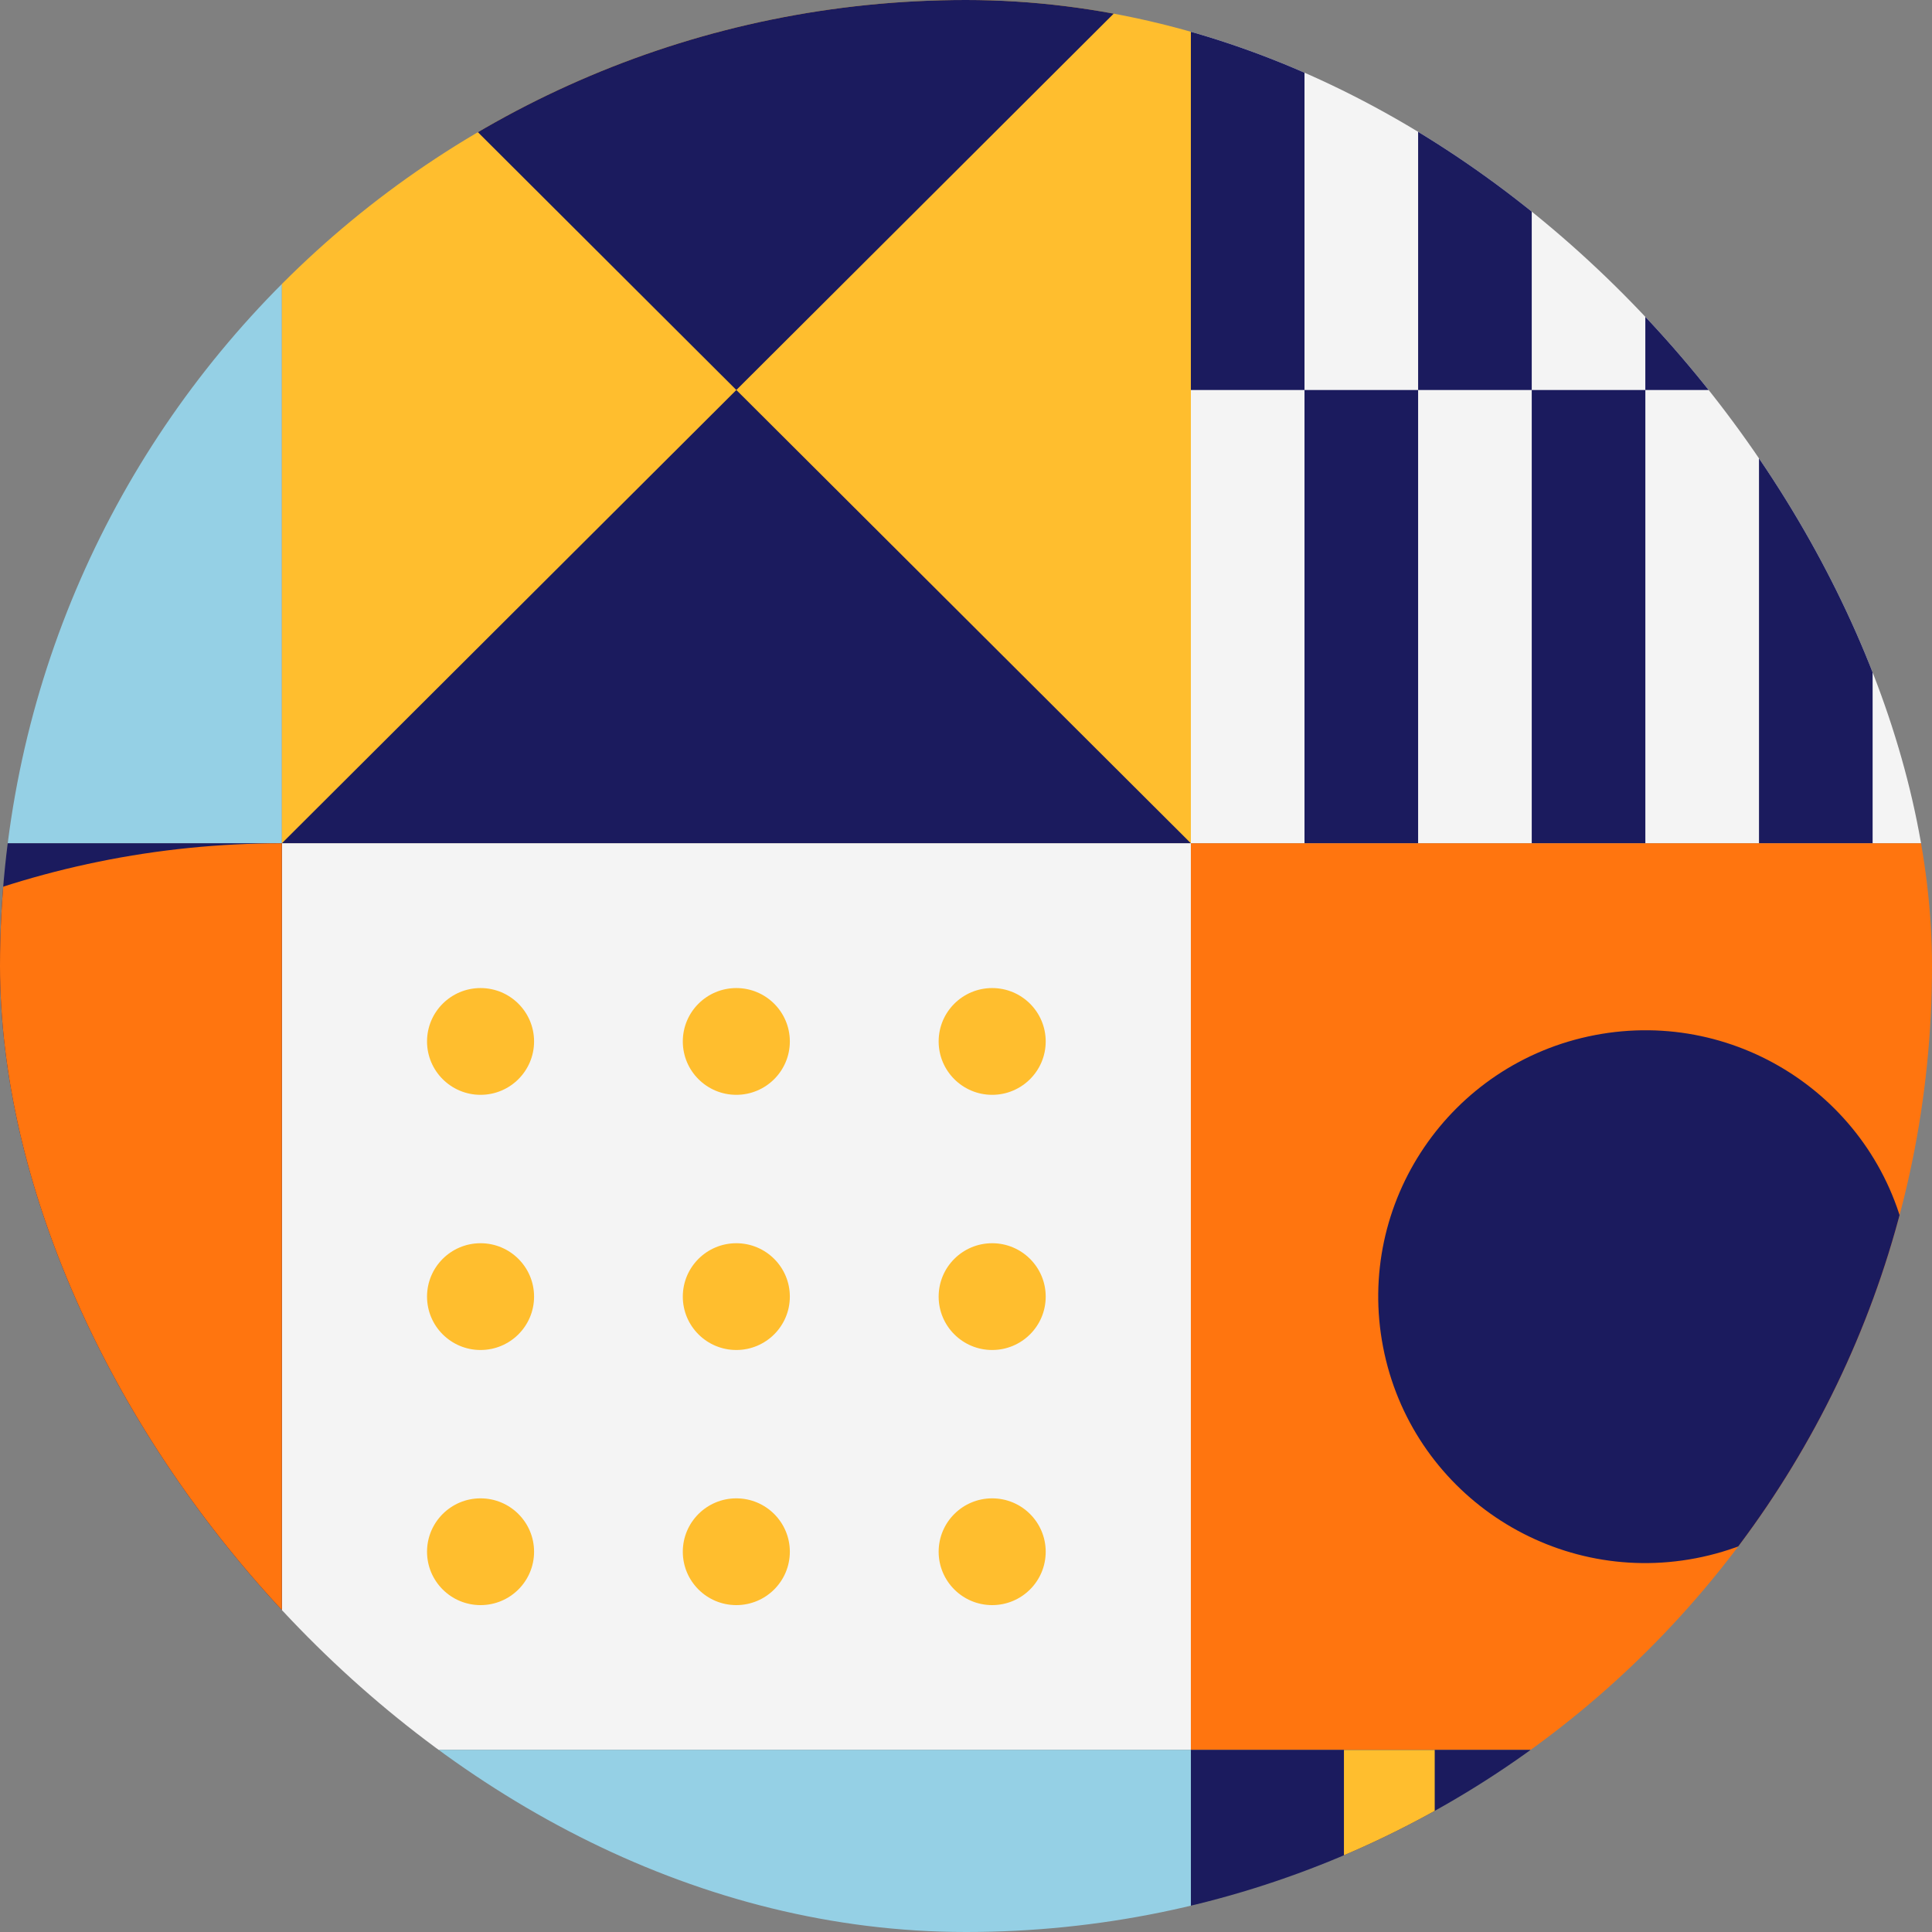 <svg width="122" height="122" viewBox="0 0 122 122" fill="none" xmlns="http://www.w3.org/2000/svg">
<rect x="0" y="0" width="122" height="122" fill="#808080" stroke="none"/>
<g clip-path="url(#clip0_850_57366)">
<g clip-path="url(#clip1_850_57366)">
<path d="M17.8 -4H-39.6V53.25H17.8V-4Z" fill="#95D0E5"/>
<path d="M75.2 -4H17.8V53.25H75.2V-4Z" fill="#FFBE2E"/>
<path d="M17.8 -4H75.2L46.498 24.627L17.8 -4Z" fill="#1B1B5E"/>
<path d="M75.2 53.25H17.8L46.498 24.627L75.2 53.25Z" fill="#1B1B5E"/>
<path d="M132.6 -4H75.2V53.25H132.6V-4Z" fill="#F4F4F4"/>
<path d="M82.375 -4H75.2V24.627H82.375V-4Z" fill="#1B1B5E"/>
<path d="M96.725 -4H89.55V24.627H96.725V-4Z" fill="#1B1B5E"/>
<path d="M111.072 -4H103.897V24.627H111.072V-4Z" fill="#1B1B5E"/>
<path d="M125.425 -4H118.25V24.627H125.425V-4Z" fill="#1B1B5E"/>
<path d="M89.55 24.627H82.375V53.25H89.55V24.627Z" fill="#1B1B5E"/>
<path d="M103.899 24.627H96.725V53.25H103.899V24.627Z" fill="#1B1B5E"/>
<path d="M118.25 24.627H111.075V53.25H118.25V24.627Z" fill="#1B1B5E"/>
<path d="M75.2 53.25H17.8V110.5H75.2V53.25Z" fill="#F4F4F4"/>
<path d="M30.345 69.135C32.212 69.135 33.725 67.625 33.725 65.764C33.725 63.902 32.212 62.393 30.345 62.393C28.479 62.393 26.966 63.902 26.966 65.764C26.966 67.625 28.479 69.135 30.345 69.135Z" fill="#FFBE2E"/>
<path d="M46.496 69.135C48.363 69.135 49.876 67.625 49.876 65.764C49.876 63.902 48.363 62.393 46.496 62.393C44.63 62.393 43.117 63.902 43.117 65.764C43.117 67.625 44.63 69.135 46.496 69.135Z" fill="#FFBE2E"/>
<path d="M62.653 69.135C64.519 69.135 66.033 67.625 66.033 65.764C66.033 63.902 64.519 62.393 62.653 62.393C60.786 62.393 59.273 63.902 59.273 65.764C59.273 67.625 60.786 69.135 62.653 69.135Z" fill="#FFBE2E"/>
<path d="M30.345 85.248C32.212 85.248 33.725 83.739 33.725 81.877C33.725 80.015 32.212 78.506 30.345 78.506C28.479 78.506 26.966 80.015 26.966 81.877C26.966 83.739 28.479 85.248 30.345 85.248Z" fill="#FFBE2E"/>
<path d="M46.496 85.248C48.363 85.248 49.876 83.739 49.876 81.877C49.876 80.015 48.363 78.506 46.496 78.506C44.63 78.506 43.117 80.015 43.117 81.877C43.117 83.739 44.63 85.248 46.496 85.248Z" fill="#FFBE2E"/>
<path d="M62.653 85.248C64.519 85.248 66.033 83.739 66.033 81.877C66.033 80.015 64.519 78.506 62.653 78.506C60.786 78.506 59.273 80.015 59.273 81.877C59.273 83.739 60.786 85.248 62.653 85.248Z" fill="#FFBE2E"/>
<path d="M30.345 101.358C32.212 101.358 33.725 99.849 33.725 97.987C33.725 96.126 32.212 94.616 30.345 94.616C28.479 94.616 26.966 96.126 26.966 97.987C26.966 99.849 28.479 101.358 30.345 101.358Z" fill="#FFBE2E"/>
<path d="M46.496 101.358C48.363 101.358 49.876 99.849 49.876 97.987C49.876 96.126 48.363 94.616 46.496 94.616C44.63 94.616 43.117 96.126 43.117 97.987C43.117 99.849 44.63 101.358 46.496 101.358Z" fill="#FFBE2E"/>
<path d="M62.653 101.358C64.519 101.358 66.033 99.849 66.033 97.987C66.033 96.126 64.519 94.616 62.653 94.616C60.786 94.616 59.273 96.126 59.273 97.987C59.273 99.849 60.786 101.358 62.653 101.358Z" fill="#FFBE2E"/>
<path d="M132.6 53.25H75.2V110.5H132.6V53.25Z" fill="#FF750F"/>
<path d="M107.086 98.398C116.232 96.641 122.219 87.822 120.457 78.7C118.696 69.579 109.854 63.608 100.709 65.364C91.563 67.121 85.576 75.94 87.338 85.061C89.099 94.183 97.941 100.154 107.086 98.398Z" fill="#1B1B5E"/>
<path d="M17.8 53.25H-39.6V110.5H17.8V53.25Z" fill="#1B1B5E"/>
<path d="M17.8 53.25C-13.902 53.25 -39.6 78.881 -39.6 110.5H17.8V53.25Z" fill="#FF750F"/>
<path d="M132.602 110.5H75.202V167.75H132.602V110.5Z" fill="#1B1B5E"/>
<path d="M106.767 110.5H101.035V167.75H106.767V110.5Z" fill="#FFBE2E"/>
<path d="M122.938 110.5H117.206V167.75H122.938V110.5Z" fill="#FFBE2E"/>
<path d="M90.598 110.5H84.866V167.75H90.598V110.5Z" fill="#FFBE2E"/>
<path d="M17.8 110.5H-39.6V167.75H17.8V110.5Z" fill="#FFBE2E"/>
<path d="M-4.425 132.126L9.065 118.671V132.126H-4.425Z" fill="#FF750F"/>
<path d="M75.2 110.5H17.8V167.75H75.2V110.5Z" fill="#95D0E5"/>
</g>
</g>
<defs>
<clipPath id="clip0_850_57366">
<rect width="122" height="122" rx="61" fill="white"/>
</clipPath>
<clipPath id="clip1_850_57366">
<rect width="287" height="229" fill="white" transform="translate(-97 -4)"/>
</clipPath>
</defs>
</svg>
